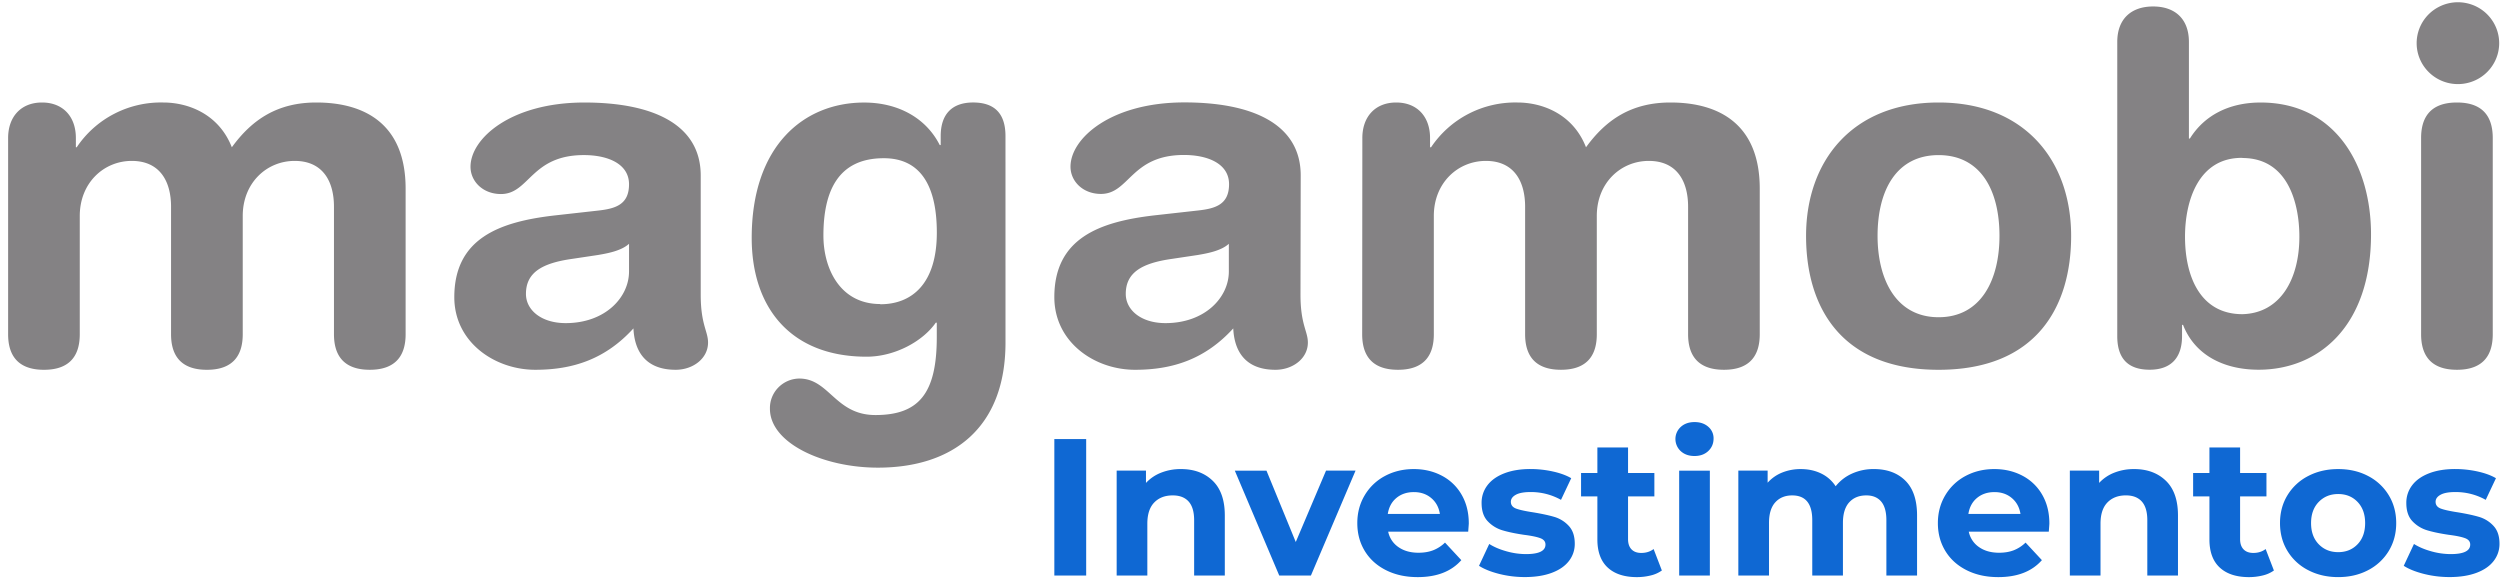 <svg width="290" height="67" fill="none" xmlns="http://www.w3.org/2000/svg"><path d="M.942 16.01c0-2.468 1.492-4.12 3.93-4.12 2.437 0 3.929 1.637 3.929 4.12v1.075h.098a11.68 11.68 0 014.344-3.88 11.791 11.791 0 015.694-1.315c2.844 0 6.43 1.297 7.956 5.195 2.338-3.222 5.298-5.195 9.794-5.195 5.75 0 10.365 2.6 10.365 9.995V38.77c0 2.206-.915 4.125-4.158 4.125-3.243 0-4.154-1.919-4.154-4.125V23.974c0-2.96-1.308-5.309-4.556-5.309s-6.026 2.546-6.026 6.384v13.724c0 2.205-.91 4.124-4.158 4.124s-4.158-1.919-4.158-4.124V23.974c0-2.96-1.313-5.309-4.556-5.309-3.243 0-6.033 2.546-6.033 6.384v13.724c0 2.205-.91 4.124-4.154 4.124-3.244 0-4.157-1.922-4.157-4.127V16.009zM81.284 34.198c0 3.453.85 4.233.85 5.535 0 1.865-1.76 3.162-3.755 3.162-3.586 0-4.785-2.26-4.899-4.8-3.243 3.557-7.003 4.8-11.385 4.8-4.725 0-9.395-3.221-9.395-8.414 0-6.832 5.237-8.751 11.614-9.486l5.068-.567c1.99-.223 3.586-.676 3.586-3.05 0-2.372-2.448-3.388-5.238-3.388-6.147 0-6.318 4.519-9.619 4.519-2.106 0-3.531-1.48-3.531-3.163 0-3.275 4.665-7.454 13.21-7.454 7.957 0 13.494 2.54 13.494 8.472v13.834zm-8.316-5.919c-.91.844-2.617 1.13-3.586 1.298l-3.02.453c-3.481.494-5.351 1.58-5.351 4.062 0 1.866 1.766 3.39 4.615 3.39 4.552 0 7.342-2.96 7.342-5.99V28.28zM116.638 39.733c0 9.936-6.148 14.514-14.803 14.514-6.318 0-12.523-2.827-12.523-6.833a3.408 3.408 0 01.953-2.443 3.465 3.465 0 012.415-1.059h.041c3.482 0 4.158 4.233 8.829 4.233 5.063 0 7.117-2.54 7.117-9.033v-1.68h-.117c-1.492 2.146-4.725 3.945-8.027 3.945-8.77 0-13.325-5.648-13.325-13.778 0-10.677 6.033-15.703 13.036-15.703 4.044 0 7.232 1.865 8.776 4.933h.111v-1.043c0-2.54 1.313-3.897 3.76-3.897 2.561 0 3.755 1.357 3.755 3.898l.002 23.946zm-14.519-4.44c3.701 0 6.553-2.427 6.553-8.303 0-5.984-2.278-8.637-6.153-8.637-5.351 0-7.003 3.897-7.003 8.978 0 3.759 1.88 7.938 6.606 7.938l-.003.024zM150.857 34.198c0 3.453.856 4.233.856 5.535 0 1.865-1.766 3.163-3.76 3.163-3.586 0-4.78-2.26-4.895-4.8-3.247 3.556-7.003 4.8-11.39 4.8-4.725 0-9.365-3.222-9.365-8.427 0-6.832 5.237-8.751 11.614-9.487l5.068-.566c1.989-.223 3.586-.677 3.586-3.05 0-2.372-2.447-3.388-5.237-3.388-6.153 0-6.319 4.518-9.625 4.518-2.106 0-3.531-1.48-3.531-3.162 0-3.275 4.67-7.454 13.211-7.454 7.956 0 13.494 2.54 13.494 8.472l-.026 13.846zm-8.311-5.919c-.91.844-2.621 1.13-3.586 1.298l-3.019.453c-3.482.494-5.352 1.58-5.352 4.062 0 1.866 1.766 3.39 4.611 3.39 4.556 0 7.346-2.96 7.346-5.99V28.28zM158.032 16.01c0-2.468 1.493-4.12 3.925-4.12 2.432 0 3.929 1.637 3.929 4.12v1.075h.117a11.692 11.692 0 014.335-3.875 11.8 11.8 0 015.682-1.32c2.85 0 6.436 1.297 7.957 5.195 2.333-3.222 5.292-5.195 9.793-5.195 5.75 0 10.361 2.6 10.361 9.995V38.77c0 2.205-.91 4.125-4.154 4.125-3.244 0-4.158-1.919-4.158-4.125V23.974c0-2.96-1.309-5.309-4.556-5.309-3.248 0-6.034 2.54-6.034 6.379V38.77c0 2.205-.91 4.124-4.158 4.124s-4.158-1.919-4.158-4.124V23.973c0-2.96-1.308-5.308-4.551-5.308-3.243 0-6.038 2.54-6.038 6.378v13.728c0 2.205-.911 4.124-4.158 4.124-3.248 0-4.154-1.919-4.154-4.124l.02-22.762zM224.877 11.89c10.023 0 15.375 6.778 15.375 15.476 0 8.243-4.044 15.53-15.375 15.53-11.33 0-15.373-7.287-15.373-15.53 0-8.683 5.351-15.476 15.373-15.476zm0 24.908c4.973 0 7.063-4.406 7.063-9.432 0-5.368-2.223-9.374-7.063-9.374-4.839 0-7.079 4.004-7.079 9.374.002 5.026 2.126 9.432 7.079 9.432zM245.603 4.87c0-2.709 1.651-4.12 4.158-4.12 2.507 0 4.154 1.41 4.154 4.12v11.2h.114c1.652-2.655 4.502-4.178 8.202-4.178 8.769 0 12.808 7.4 12.808 15.293 0 10.677-6.088 15.702-13.036 15.702-4.044 0-7.401-1.697-8.769-5.2h-.117v1.303c0 2.54-1.308 3.897-3.755 3.897-2.567 0-3.76-1.356-3.76-3.897l.001-34.12zm14.519 13.443c-5.069-.058-6.66 4.933-6.66 9.146 0 4.692 1.82 8.986 6.66 8.986 4.441-.116 6.605-4.124 6.605-8.984 0-3.842-1.308-9.131-6.605-9.131v-.017zM280.848 16.01c0-2.201.91-4.12 4.158-4.12 3.247 0 4.154 1.918 4.154 4.12v22.76c0 2.206-.911 4.125-4.154 4.125-3.244 0-4.158-1.919-4.158-4.124V16.009zM283.832 9.58a4.784 4.784 0 01-2.883-2.24 4.717 4.717 0 01-.442-3.605 4.752 4.752 0 012.257-2.86 4.821 4.821 0 013.635-.441 4.777 4.777 0 012.885 2.237 4.712 4.712 0 01.447 3.605 4.755 4.755 0 01-2.254 2.863 4.822 4.822 0 01-3.635.445l-.01-.003z" fill="#848284"/><path d="M122.303 50.929h3.694v15.834h-3.694V50.93zM140.674 55.769c.936.904 1.404 2.246 1.404 4.026v6.967h-3.558v-6.424c0-.964-.213-1.684-.638-2.16-.426-.475-1.042-.713-1.848-.711-.898 0-1.612.275-2.144.825-.532.55-.798 1.369-.799 2.454v6.017h-3.558v-12.17h3.4v1.426a4.729 4.729 0 011.755-1.188 6.166 6.166 0 012.303-.419c1.52 0 2.748.453 3.683 1.357zM157.243 54.594l-5.178 12.17h-3.672l-5.155-12.17h3.673l3.398 8.279 3.511-8.28h3.423zM170.311 61.674h-9.282a2.857 2.857 0 001.186 1.787c.624.438 1.399.656 2.326.656.639 0 1.205-.094 1.699-.283a4.112 4.112 0 001.38-.894l1.893 2.037c-1.156 1.312-2.844 1.968-5.064 1.968-1.383 0-2.607-.268-3.671-.804-1.065-.535-1.886-1.278-2.464-2.227-.578-.95-.866-2.03-.866-3.236 0-1.19.285-2.265.855-3.223a5.977 5.977 0 012.349-2.24c.996-.534 2.11-.802 3.342-.803 1.2 0 2.287.257 3.261.77a5.644 5.644 0 012.292 2.205c.555.958.832 2.07.833 3.337 0 .045-.023.362-.069.95zm-8.325-3.914c-.546.453-.88 1.072-1.003 1.857h6.044c-.122-.768-.456-1.383-1.004-1.843-.547-.46-1.216-.69-2.006-.69-.807-.002-1.483.224-2.031.676zM173.892 66.571c-.973-.249-1.749-.562-2.326-.939l1.186-2.533c.546.348 1.207.63 1.984.848a8.371 8.371 0 002.281.328c1.505 0 2.258-.37 2.258-1.108 0-.348-.205-.597-.616-.746-.411-.15-1.042-.278-1.893-.385-1.003-.15-1.832-.324-2.486-.522a3.86 3.86 0 01-1.697-1.042c-.479-.497-.718-1.206-.718-2.126a3.312 3.312 0 01.672-2.047c.449-.595 1.102-1.06 1.962-1.393.859-.333 1.873-.499 3.042-.498.871.001 1.739.096 2.589.283.858.19 1.569.45 2.132.78l-1.186 2.512a7.126 7.126 0 00-3.535-.905c-.761 0-1.331.105-1.71.317-.38.21-.57.482-.571.812 0 .377.206.641.616.792.41.151 1.064.294 1.962.43 1.003.166 1.824.343 2.463.531a3.715 3.715 0 011.665 1.03c.471.497.707 1.191.707 2.08a3.205 3.205 0 01-.684 2.014c-.457.588-1.122 1.044-1.996 1.368-.874.325-1.912.487-3.113.487a12.006 12.006 0 01-2.988-.368zM281.162 66.571c-.975-.249-1.751-.562-2.327-.939l1.186-2.533c.546.348 1.208.63 1.984.848.742.214 1.51.325 2.282.328 1.506 0 2.258-.37 2.258-1.108 0-.348-.205-.597-.616-.746-.41-.15-1.041-.278-1.892-.385-1.004-.15-1.833-.324-2.486-.522a3.866 3.866 0 01-1.7-1.042c-.478-.497-.718-1.206-.718-2.126a3.312 3.312 0 01.672-2.047c.449-.595 1.103-1.06 1.962-1.393.859-.333 1.873-.499 3.043-.498.87.001 1.738.096 2.588.283.859.19 1.569.45 2.132.78l-1.186 2.512a7.125 7.125 0 00-3.534-.905c-.761 0-1.331.105-1.711.317-.38.21-.57.482-.57.812 0 .377.205.641.615.792.411.151 1.065.294 1.962.43 1.004.166 1.825.343 2.463.531a3.71 3.71 0 011.665 1.03c.471.497.707 1.191.707 2.08a3.193 3.193 0 01-.684 2.014c-.456.588-1.121 1.044-1.995 1.368-.875.325-1.912.487-3.114.487a12 12 0 01-2.986-.368zM192.776 66.176a3.67 3.67 0 01-1.287.576 6.594 6.594 0 01-1.608.193c-1.459 0-2.588-.37-3.386-1.109s-1.198-1.825-1.199-3.257v-5h-1.893v-2.714h1.893v-2.963h3.558v2.963h3.053v2.715h-3.054v4.954c0 .513.133.909.399 1.187.266.279.643.418 1.13.419.562 0 1.041-.15 1.437-.453l.957 2.489zM194.965 52.332a1.92 1.92 0 01-.616-1.403 1.902 1.902 0 01.616-1.403c.411-.376.943-.565 1.597-.565.654-.001 1.186.18 1.597.543a1.74 1.74 0 01.615 1.357c0 .588-.205 1.074-.615 1.459-.411.385-.943.577-1.597.577s-1.186-.189-1.597-.565zm-.182 2.263h3.56v12.17h-3.558l-.002-12.17zM221.023 55.759c.904.897 1.356 2.243 1.356 4.038v6.966h-3.559V60.34c0-.965-.201-1.685-.604-2.16-.403-.476-.977-.714-1.722-.713-.837 0-1.498.267-1.984.803-.486.535-.729 1.33-.73 2.386v6.107h-3.558V60.34c0-1.916-.775-2.873-2.326-2.873-.821 0-1.475.267-1.962.803-.486.535-.729 1.33-.729 2.386v6.107h-3.558v-12.17h3.398v1.403a4.505 4.505 0 011.676-1.176 5.68 5.68 0 012.178-.406c.867 0 1.65.17 2.349.509.69.33 1.274.843 1.688 1.482a5.031 5.031 0 011.906-1.472 6.047 6.047 0 012.52-.522c1.536 0 2.756.45 3.661 1.348zM237.659 61.674h-9.282a2.866 2.866 0 001.187 1.787c.624.438 1.399.656 2.326.656.639 0 1.204-.094 1.697-.283a4.108 4.108 0 001.379-.894l1.894 2.037c-1.156 1.312-2.843 1.968-5.064 1.968-1.383 0-2.607-.268-3.671-.804-1.064-.535-1.885-1.278-2.464-2.227-.578-.95-.867-2.03-.867-3.236 0-1.19.286-2.265.856-3.223a5.966 5.966 0 012.349-2.24c.996-.534 2.109-.802 3.341-.803 1.201 0 2.288.257 3.262.77a5.646 5.646 0 012.292 2.205c.555.958.832 2.07.832 3.337.002.045-.021.362-.067.95zm-8.324-3.914c-.546.453-.88 1.072-1.003 1.857h6.043c-.122-.768-.457-1.383-1.003-1.843-.546-.46-1.216-.69-2.007-.69-.806-.002-1.482.224-2.029.676h-.001zM251.242 55.769c.936.904 1.404 2.246 1.404 4.026v6.967h-3.558v-6.424c0-.964-.213-1.684-.638-2.16-.426-.475-1.042-.713-1.848-.713-.897 0-1.612.276-2.144.826-.532.55-.798 1.369-.798 2.454v6.017h-3.558V54.593h3.398v1.426a4.737 4.737 0 011.755-1.188 6.175 6.175 0 012.304-.419c1.52 0 2.748.453 3.683 1.357zM263.774 66.176a3.68 3.68 0 01-1.287.576 6.594 6.594 0 01-1.608.193c-1.46 0-2.589-.37-3.387-1.109s-1.197-1.825-1.198-3.257v-5h-1.892v-2.714h1.892v-2.963h3.558v2.963h3.057v2.715h-3.058v4.954c0 .513.133.909.4 1.187.266.279.642.418 1.128.419.562 0 1.041-.15 1.437-.453l.958 2.489zM267.754 66.141a5.996 5.996 0 01-2.407-2.227c-.578-.95-.866-2.03-.866-3.236 0-1.206.289-2.284.866-3.234a6.006 6.006 0 012.407-2.228c1.026-.535 2.185-.803 3.478-.803 1.293 0 2.448.267 3.467.803a6.02 6.02 0 012.394 2.228c.578.95.867 2.028.867 3.234 0 1.207-.289 2.286-.867 3.236a6.025 6.025 0 01-2.395 2.227c-1.019.536-2.175.804-3.467.803-1.291 0-2.451-.268-3.477-.803zm5.724-3.008c.585-.61.878-1.429.878-2.455 0-1.025-.293-1.843-.878-2.453-.585-.612-1.334-.917-2.246-.917-.912 0-1.665.306-2.258.916-.593.61-.889 1.429-.89 2.455 0 1.025.296 1.843.89 2.454.593.61 1.346.916 2.258.916.912 0 1.661-.305 2.246-.916z" fill="#0F68D3"/></svg>